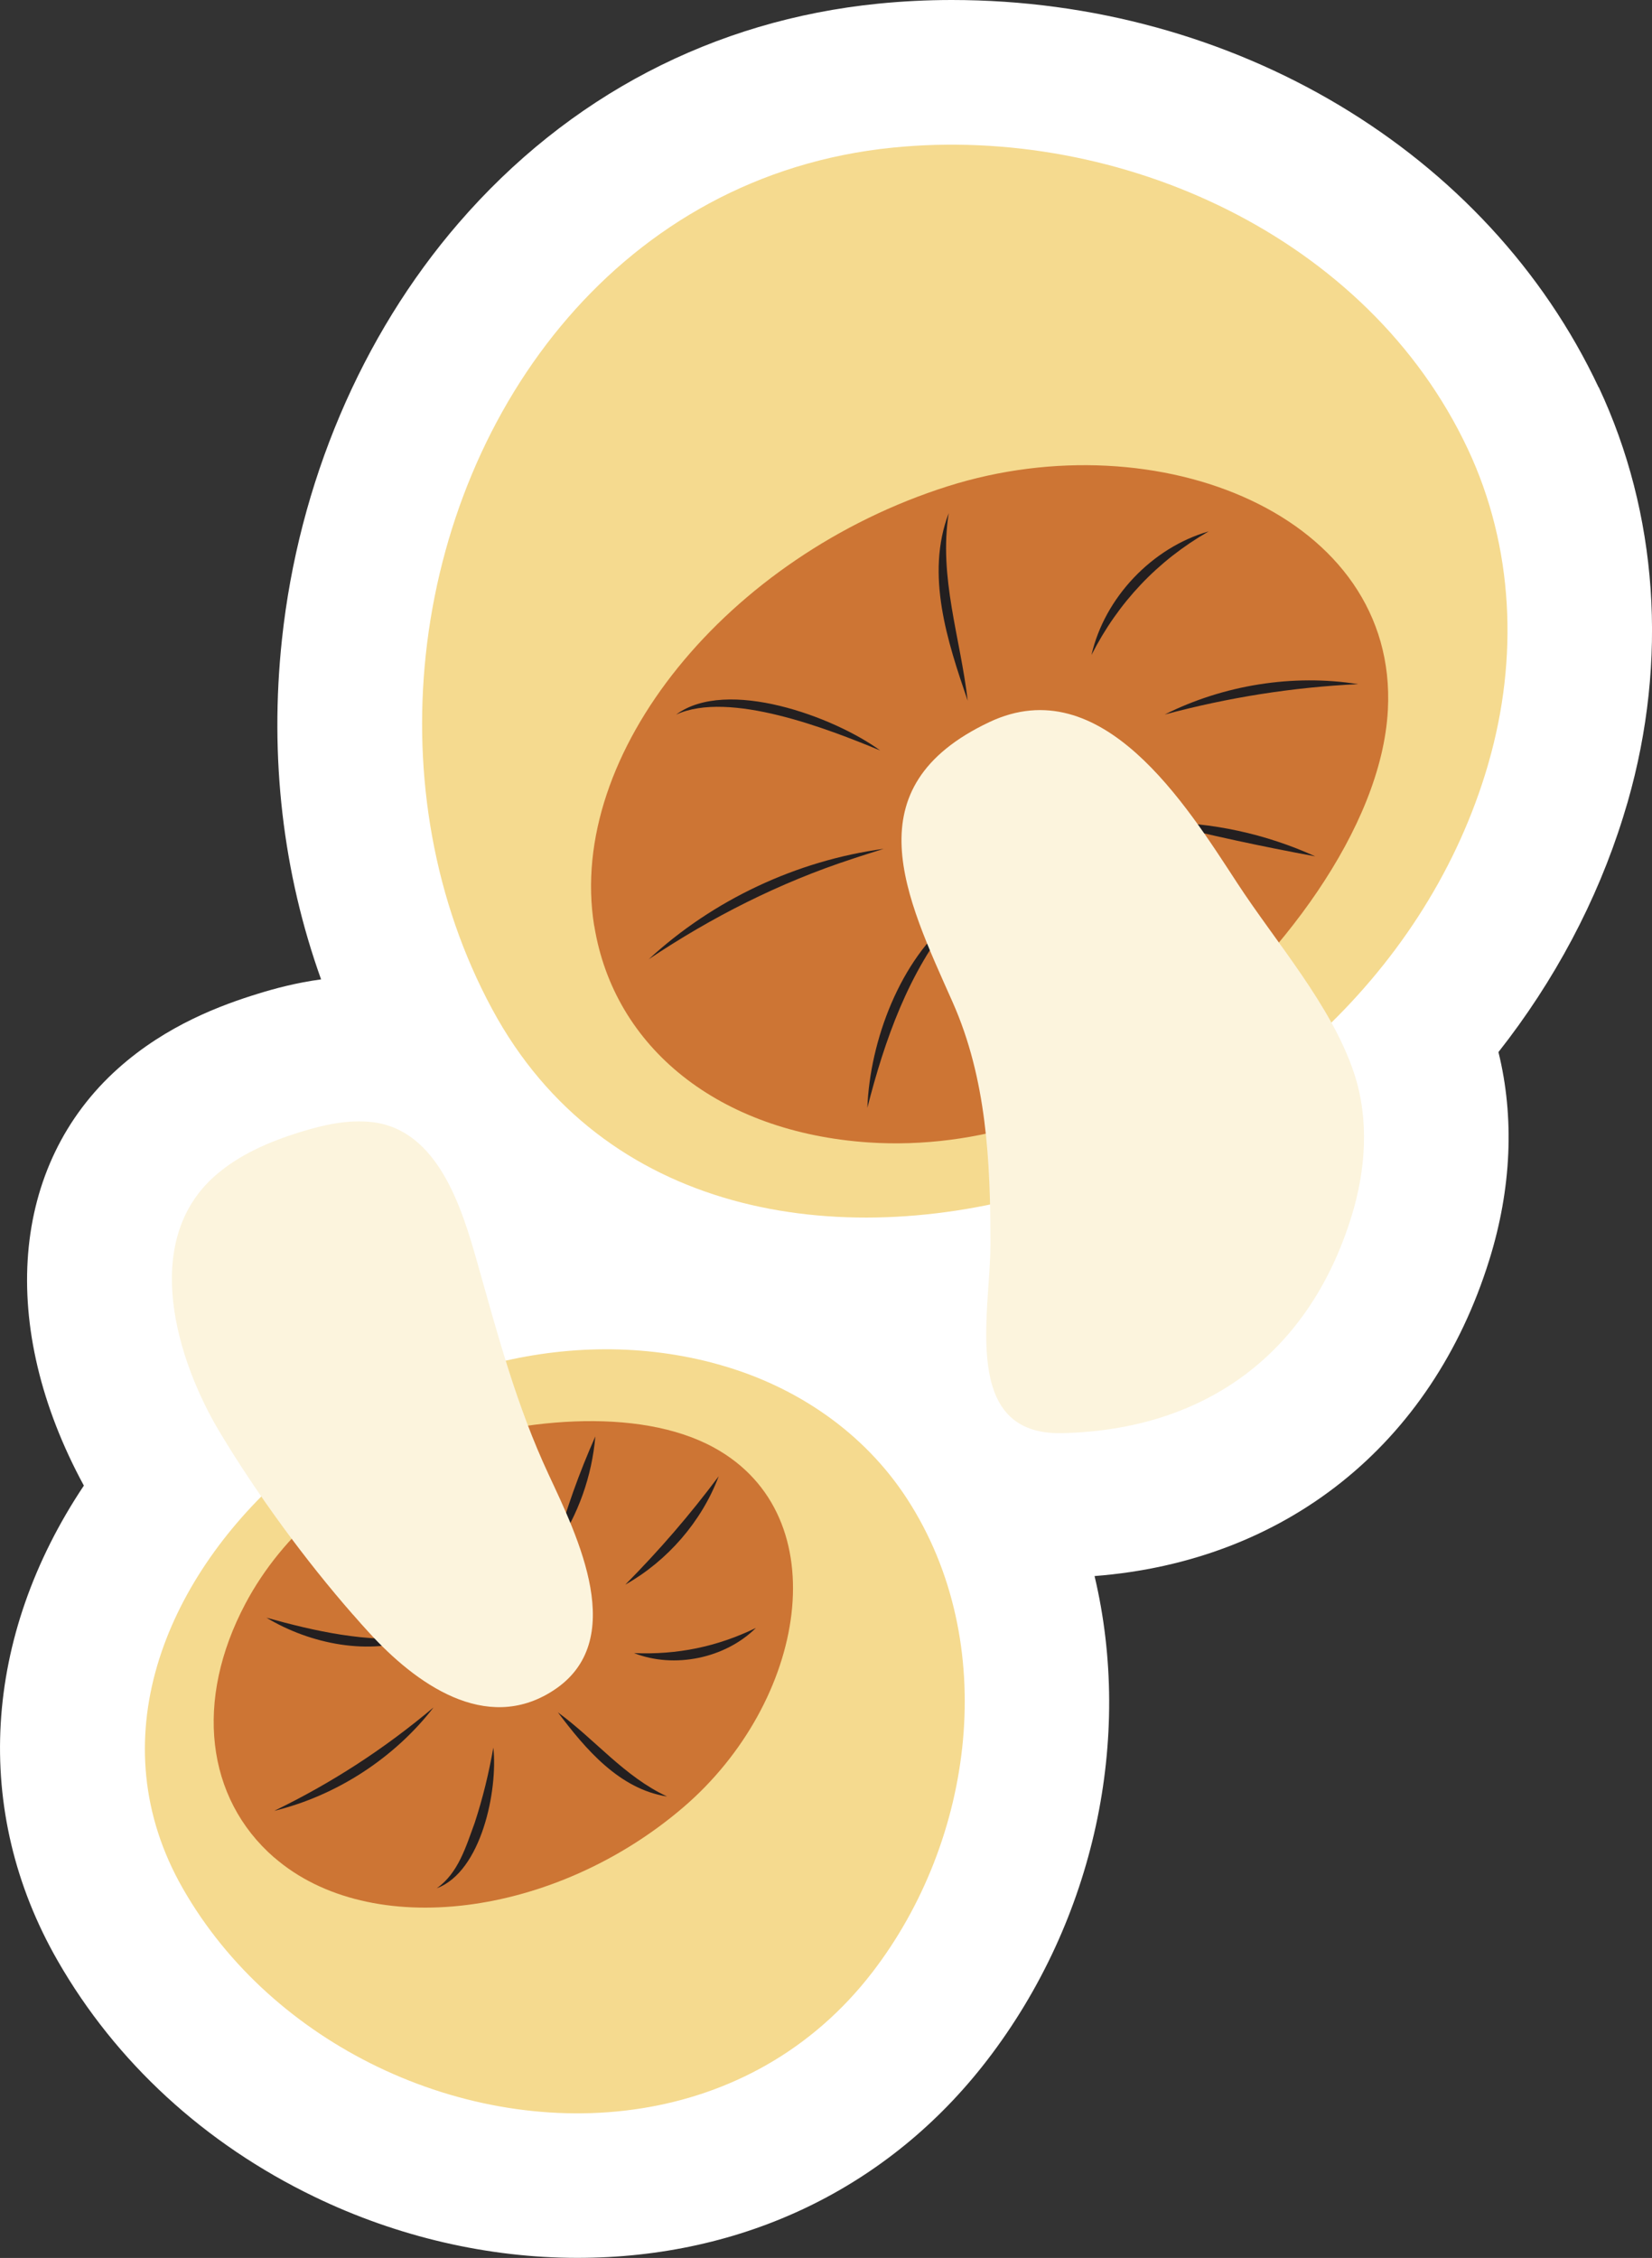 <?xml version="1.0" encoding="UTF-8"?>
<svg id="Layer_2" data-name="Layer 2" xmlns="http://www.w3.org/2000/svg" viewBox="0 0 171.38 234.17">
  <rect x="0" y="0" width="171.38" height="234.17" fill="#333333" stroke="none"/>
  <defs>
    <style>
      .cls-1 {
        fill: #fff;
      }

      .cls-1, .cls-2, .cls-3, .cls-4, .cls-5 {
        stroke-width: 0px;
      }

      .cls-2 {
        fill: #231f20;
      }

      .cls-3 {
        fill: #f5da8f;
      }

      .cls-4 {
        fill: #fcf4dd;
      }

      .cls-5 {
        fill: #cd7534;
      }
    </style>
  </defs>
  <g id="Blancos">
    <path class="cls-1" d="m165.84,40.17C154.36,15.77,128.02,0,98.73,0c-2.55,0-5.12.13-7.63.38-17.1,1.72-32.15,9.59-43.53,22.76-10.08,11.67-16.59,27-18.32,43.17-1.31,12.23.1,24.23,4.06,35.26-2.59.35-4.84.96-6.49,1.47-3.84,1.18-9.52,3.26-14.55,7.75-11.22,10.01-12.53,26.79-3.57,43.28-10.44,15.63-11.65,33.71-2.72,49.27,6.04,10.53,15.26,19,26.67,24.5,8.58,4.14,18,6.32,27.25,6.32,0,0,0,0,0,0,17.23,0,32.32-7.27,42.49-20.48,11.27-14.64,15.13-33.52,11.16-50.23,19.79-1.53,34.98-13.6,40.95-32.78,2.31-7.4,2.62-14.8.95-21.56,5.81-7.38,10.22-15.66,12.93-24.36.16-.52.32-1.04.48-1.59,4.2-14.66,3.13-29.94-3.01-43.01Z"/>
  </g>
  <g id="Productos">
    <g>
      <path class="cls-3" d="m44.17,67.91c-1.33,12.49.79,25.45,6.89,36.75,11.5,21.32,35.79,25.2,57.35,18.83,20.89-6.17,39.09-22.09,45.65-43.16.13-.42.26-.85.38-1.28,3.08-10.75,2.62-22.31-2.17-32.49-10.37-22.05-36.09-33.63-59.67-31.25-28.01,2.82-45.67,26.7-48.43,52.6Z"/>
      <path class="cls-5" d="m61.65,96.02c2.05,12.67,12.96,21.41,28.45,22.46,11.27.76,22.89-3.1,31.54-9.94,10.97-8.68,21.69-22.61,22.34-34.92,1.07-20.17-23.82-30.1-45.66-23.19-22.84,7.24-39.57,27.7-36.68,45.59Z"/>
      <path class="cls-2" d="m67.28,99.5c6.69-6.18,15.37-10.25,24.39-11.47-.93.3-2.3.72-3.24,1.04-7.52,2.45-14.59,6.03-21.16,10.43h0Z"/>
      <path class="cls-2" d="m70.14,74.11c5.26-3.88,16.39.23,21.17,3.72-5.39-2.23-15.67-6.25-21.17-3.72h0Z"/>
      <path class="cls-2" d="m98.42,53.22c-1.05,6.65,1.21,12.9,1.97,19.45-2.1-6.12-4.4-13.08-1.97-19.45h0Z"/>
      <path class="cls-2" d="m125.39,55.11c-5.29,3.03-9.4,7.37-12.16,12.82,1.36-5.95,6.29-11.14,12.16-12.82h0Z"/>
      <path class="cls-2" d="m120.83,74.1c6.11-3.06,13.3-4.22,20.06-3.15-6.85.33-13.43,1.38-20.06,3.15h0Z"/>
      <path class="cls-2" d="m98.94,95.13c-4.68,5.64-7.17,12.75-8.96,19.76.26-6.93,3.4-15.38,8.96-19.76h0Z"/>
      <path class="cls-2" d="m136.44,88.81c-5.54-1.02-10.9-2.18-16.36-3.54,5.62-.01,11.25,1.21,16.36,3.54h0Z"/>
      <path class="cls-4" d="m98.83,103.94c3.53,7.95,3.92,16.55,3.92,25.07,0,7.13-3.15,19.85,7.42,19.62,15.09-.34,25.67-8.45,30.01-22.4,1.51-4.84,1.89-10.12.29-14.94-2.34-7.03-8.08-13.52-12.13-19.73-5.28-8.08-14.04-22.19-25.71-16.67-14.31,6.77-8.67,18.1-3.8,29.05Z"/>
      <path class="cls-3" d="m39.16,214.34c-8.27-3.99-15.5-10.3-20.17-18.45-8.81-15.36-1.85-31.95,10.42-42.87,11.89-10.59,28.79-15.76,44.41-11.71.31.08.63.17.94.26,7.86,2.23,14.86,6.97,19.34,13.87,9.7,14.94,6.97,35.38-3.6,49.1-12.55,16.3-34.19,18.07-51.34,9.8Z"/>
      <path class="cls-5" d="m28.44,192.64c-7.08-6.16-8.3-16.3-2.98-26.33,3.87-7.29,10.75-13.02,18.33-15.76,9.62-3.47,22.41-4.75,30.3-.41,12.94,7.11,9.51,26.4-3.2,37.29-13.3,11.4-32.46,13.89-42.45,5.2Z"/>
      <path class="cls-2" d="m28.45,187.8c6-2.91,11.42-6.43,16.53-10.73-4.07,5.26-10.07,9.15-16.53,10.73h0Z"/>
      <path class="cls-2" d="m45.32,195.82c2.23-1.57,3.02-4.32,3.92-6.76.84-2.56,1.47-5.15,1.94-7.82.48,4.41-1.22,12.84-5.85,14.58h0Z"/>
      <path class="cls-2" d="m69.2,186.31c-4.95-.76-8.48-4.94-11.32-8.72,3.89,2.84,6.87,6.64,11.32,8.72h0Z"/>
      <path class="cls-2" d="m78.42,168.83c-3.19,3.16-8.47,4.25-12.65,2.61,4.48.19,8.61-.65,12.65-2.61h0Z"/>
      <path class="cls-2" d="m64.87,164.34c3.54-3.58,6.68-7.21,9.69-11.24-1.77,4.7-5.32,8.78-9.69,11.24h0Z"/>
      <path class="cls-2" d="m43.37,169.83c-5.03,1.94-11.21.66-15.73-2.06,5.11,1.42,10.4,2.6,15.73,2.06h0Z"/>
      <path class="cls-2" d="m61.76,148.97c-.35,4.12-1.77,8.12-4.11,11.53,1.09-4,2.43-7.74,4.11-11.53h0Z"/>
      <path class="cls-4" d="m36.65,167.49c-5.01-5.72-9.96-12.48-13.81-18.89-4.53-7.53-8.26-19.77-.59-26.61,2.53-2.25,5.73-3.61,8.97-4.61,2.38-.73,4.88-1.29,7.36-1.01,6.9.78,9.36,9,10.95,14.62,2.16,7.62,4.04,14.76,7.4,21.96,2.98,6.4,8.37,17.28.44,22.39-7,4.52-14.28-.78-19.06-6-.55-.6-1.11-1.22-1.66-1.86Z"/>
    </g>
  </g>
</svg>